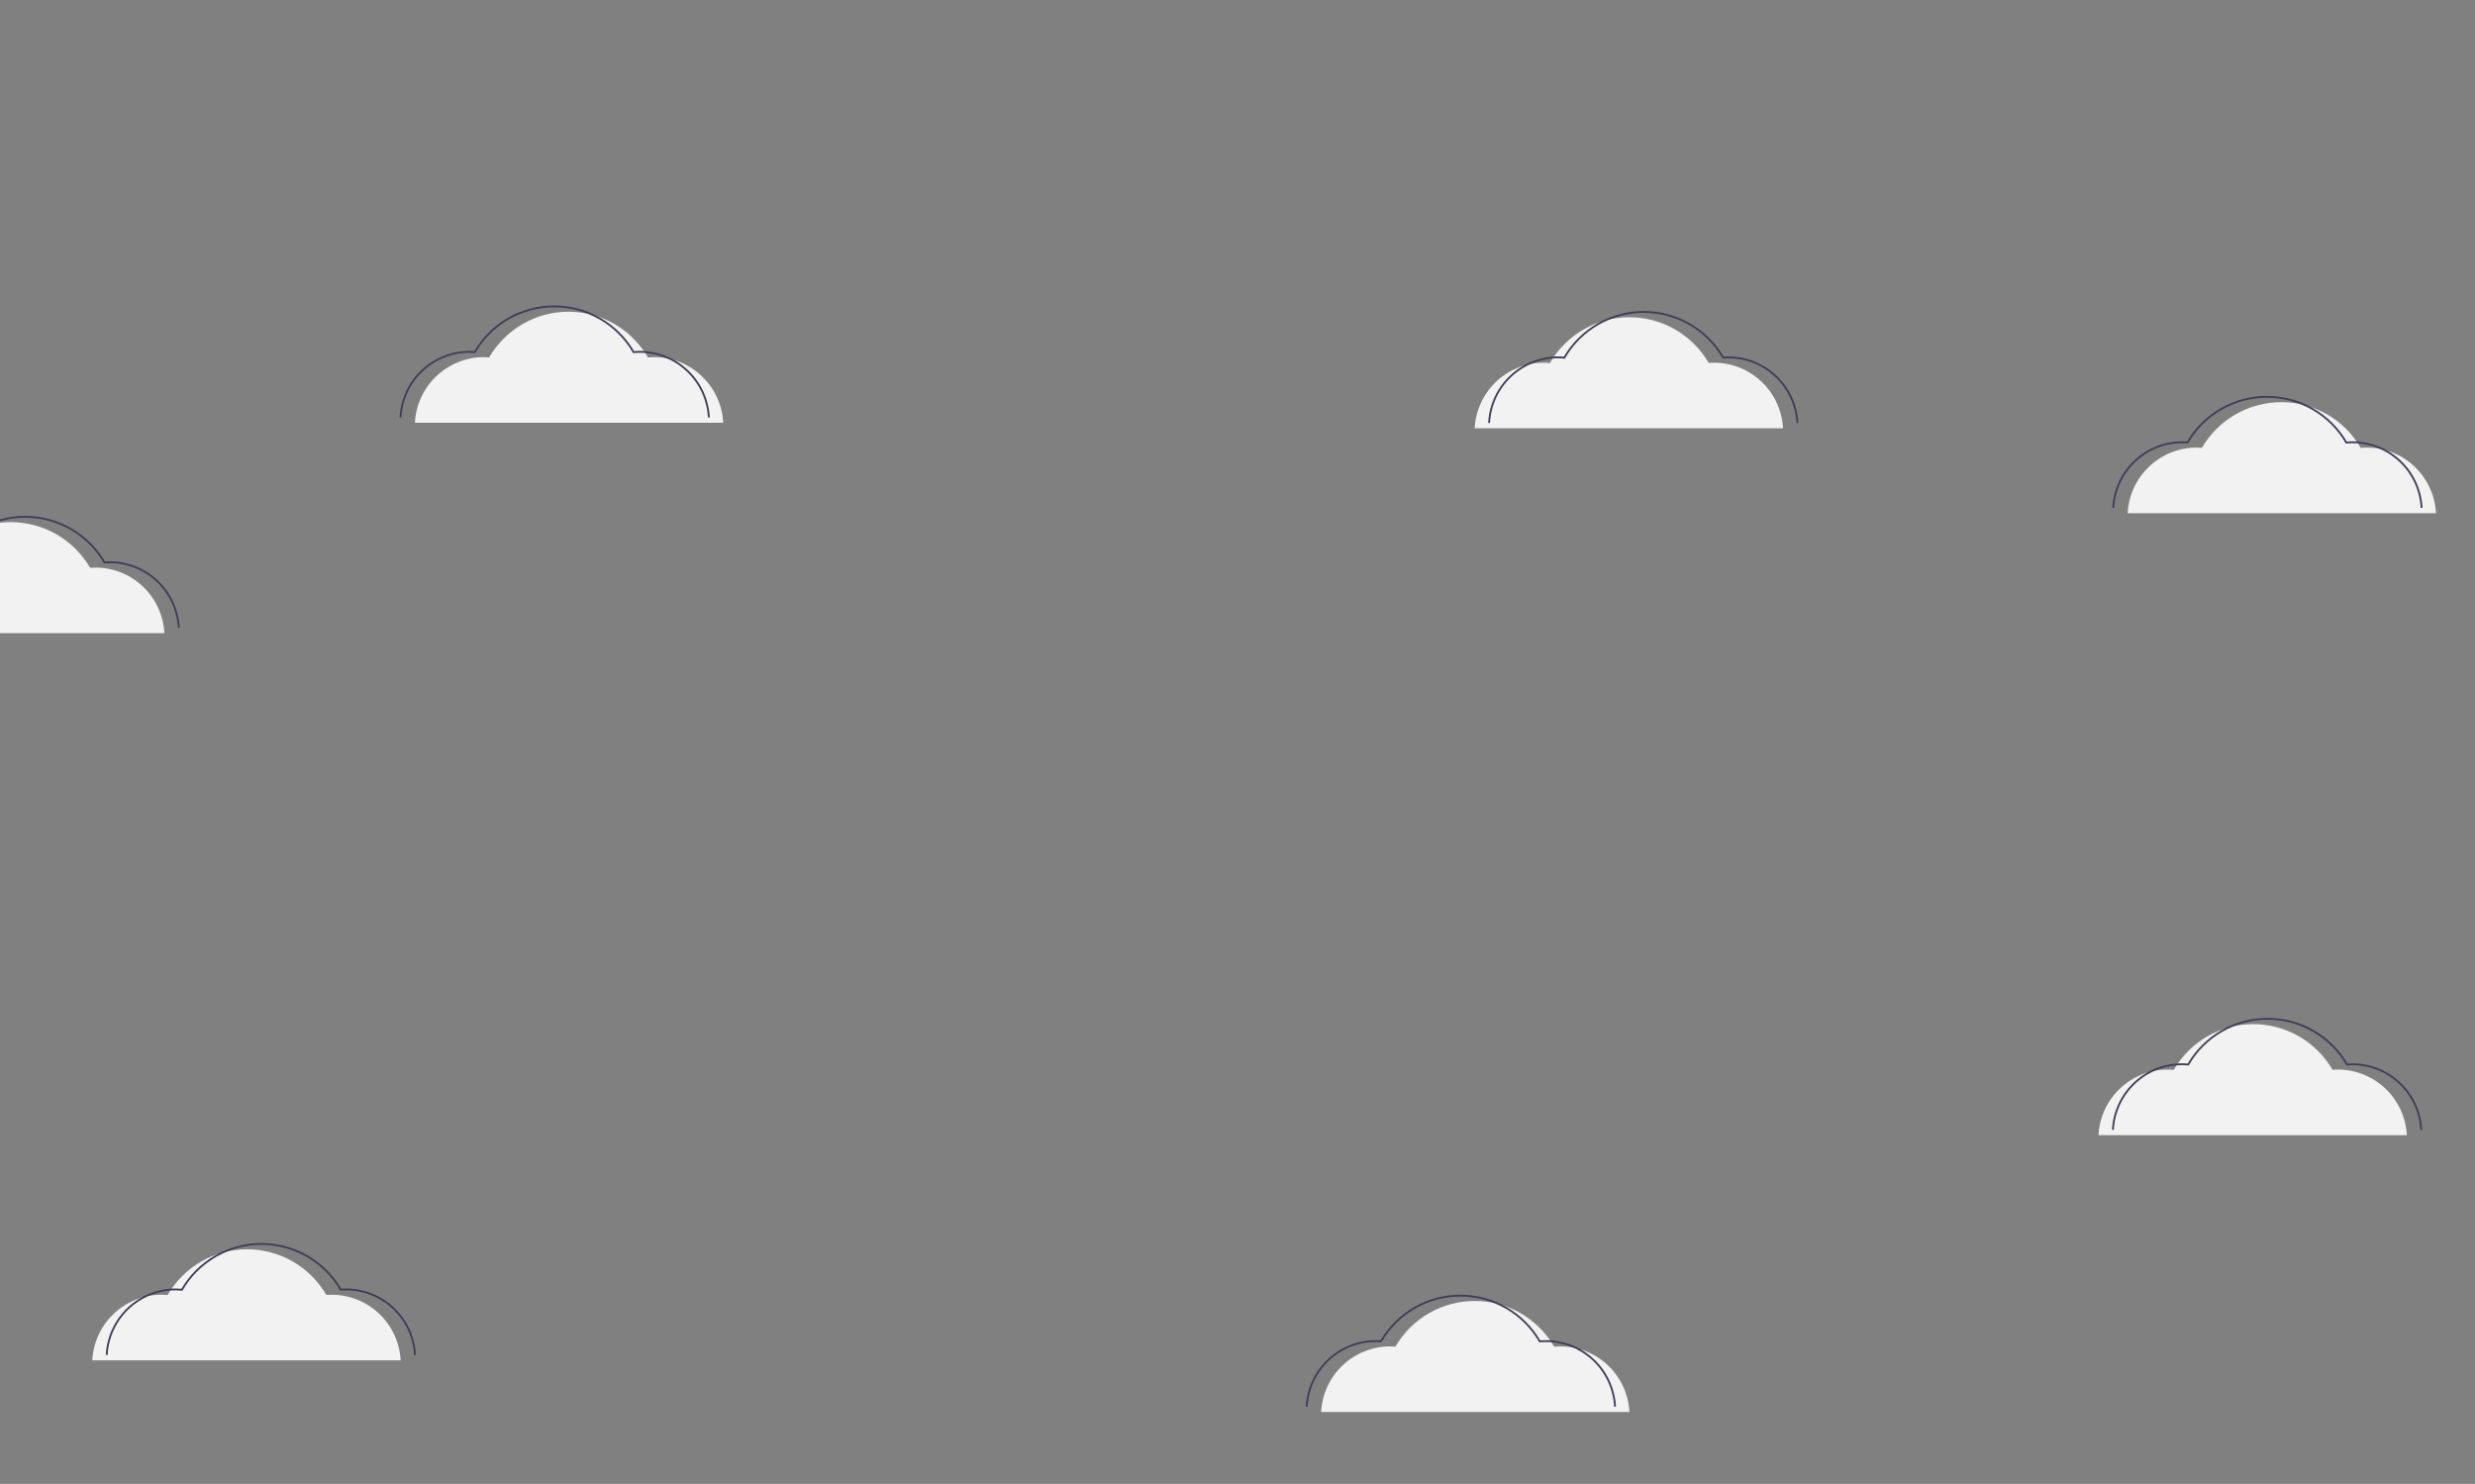<svg width="1341" height="804" viewBox="0 0 1341 804" fill="none" xmlns="http://www.w3.org/2000/svg">
<rect x="0" y="0" width="1341" height="804" fill="#808080" stroke="none"/>
<g clip-path="url(#clip0)">
<path d="M1137 615.059C1137.5 605.465 1141.66 596.429 1148.62 589.816C1155.58 583.202 1164.81 579.515 1174.41 579.515C1175.55 579.515 1176.67 579.574 1177.78 579.674C1182.16 572.136 1188.43 565.88 1195.98 561.53C1203.53 557.181 1212.08 554.889 1220.79 554.885C1229.5 554.881 1238.05 557.164 1245.6 561.507C1253.15 565.85 1259.44 572.1 1263.82 579.633C1264.76 579.562 1265.7 579.515 1266.66 579.515C1276.25 579.515 1285.48 583.202 1292.45 589.816C1299.41 596.429 1303.57 605.465 1304.07 615.059" fill="#F2F2F2"/>
<path d="M1144.8 612.174C1145.3 602.58 1149.46 593.544 1156.42 586.931C1163.38 580.317 1172.61 576.63 1182.21 576.63C1183.35 576.63 1184.47 576.689 1185.59 576.789C1189.96 569.251 1196.24 562.995 1203.78 558.645C1211.33 554.296 1219.88 552.004 1228.59 552C1237.3 551.996 1245.86 554.279 1253.41 558.622C1260.96 562.965 1267.24 569.215 1271.62 576.748C1272.56 576.677 1273.5 576.63 1274.46 576.63C1284.06 576.63 1293.29 580.317 1300.25 586.931C1307.21 593.544 1311.37 602.58 1311.87 612.174" stroke="#3F3D56" stroke-miterlimit="10"/>
<path d="M-78 343.059C-77.499 333.465 -73.338 324.429 -66.378 317.816C-59.418 311.202 -50.188 307.515 -40.592 307.515C-39.453 307.515 -38.329 307.574 -37.216 307.674C-32.84 300.136 -26.566 293.88 -19.019 289.53C-11.473 285.181 -2.918 282.889 5.789 282.885C14.497 282.881 23.053 285.164 30.604 289.507C38.155 293.85 44.435 300.1 48.818 307.633C49.757 307.562 50.702 307.515 51.659 307.515C61.255 307.515 70.485 311.202 77.445 317.816C84.405 324.429 88.565 333.465 89.067 343.059" fill="#F2F2F2"/>
<path d="M-70.198 340.174C-69.696 330.58 -65.536 321.544 -58.576 314.931C-51.616 308.317 -42.386 304.63 -32.79 304.63C-31.651 304.63 -30.527 304.689 -29.414 304.789C-25.038 297.251 -18.764 290.995 -11.217 286.645C-3.671 282.296 4.884 280.004 13.591 280C22.299 279.996 30.856 282.279 38.406 286.622C45.957 290.965 52.237 297.215 56.62 304.748C57.559 304.677 58.504 304.63 59.461 304.63C69.057 304.63 78.287 308.317 85.247 314.931C92.207 321.544 96.367 330.58 96.869 340.174" stroke="#3F3D56" stroke-miterlimit="10"/>
<path d="M391.869 229.059C391.367 219.465 387.207 210.429 380.247 203.816C373.287 197.202 364.057 193.515 354.461 193.515C353.322 193.515 352.198 193.574 351.085 193.674C346.709 186.136 340.435 179.88 332.888 175.53C325.342 171.181 316.787 168.889 308.08 168.885C299.372 168.881 290.815 171.164 283.265 175.507C275.714 179.85 269.434 186.1 265.051 193.633C264.112 193.562 263.167 193.515 262.21 193.515C252.614 193.515 243.384 197.202 236.424 203.816C229.463 210.429 225.304 219.465 224.802 229.059" fill="#F2F2F2"/>
<path d="M384.067 226.174C383.565 216.58 379.405 207.544 372.445 200.931C365.485 194.317 356.255 190.63 346.659 190.63C345.52 190.63 344.396 190.689 343.283 190.789C338.907 183.251 332.633 176.995 325.086 172.645C317.54 168.296 308.985 166.004 300.278 166C291.57 165.996 283.013 168.279 275.463 172.622C267.912 176.965 261.632 183.215 257.249 190.748C256.31 190.677 255.365 190.63 254.408 190.63C244.812 190.63 235.582 194.317 228.622 200.931C221.662 207.544 217.502 216.58 217 226.174" stroke="#3F3D56" stroke-miterlimit="10"/>
<path d="M799 232.059C799.502 222.465 803.661 213.429 810.622 206.816C817.582 200.202 826.812 196.515 836.408 196.515C837.547 196.515 838.671 196.574 839.784 196.674C844.16 189.136 850.434 182.88 857.981 178.53C865.527 174.181 874.082 171.889 882.789 171.885C891.497 171.881 900.054 174.164 907.604 178.507C915.155 182.85 921.435 189.1 925.818 196.633C926.757 196.562 927.702 196.515 928.659 196.515C938.255 196.515 947.485 200.202 954.445 206.816C961.405 213.429 965.565 222.465 966.067 232.059" fill="#F2F2F2"/>
<path d="M806.802 229.174C807.304 219.58 811.464 210.544 818.424 203.931C825.384 197.317 834.615 193.63 844.211 193.63C845.349 193.63 846.473 193.689 847.586 193.789C851.962 186.251 858.236 179.995 865.783 175.645C873.329 171.296 881.884 169.004 890.591 169C899.299 168.996 907.856 171.279 915.406 175.622C922.957 179.965 929.237 186.215 933.621 193.748C934.559 193.677 935.504 193.63 936.461 193.63C946.057 193.63 955.287 197.317 962.247 203.931C969.208 210.544 973.368 219.58 973.869 229.174" stroke="#3F3D56" stroke-miterlimit="10"/>
<path d="M1319.87 278.059C1319.37 268.465 1315.21 259.429 1308.25 252.816C1301.29 246.202 1292.06 242.515 1282.46 242.515C1281.32 242.515 1280.2 242.574 1279.09 242.674C1274.71 235.136 1268.44 228.88 1260.89 224.53C1253.34 220.181 1244.79 217.889 1236.08 217.885C1227.37 217.881 1218.82 220.164 1211.27 224.507C1203.71 228.85 1197.43 235.1 1193.05 242.633C1192.11 242.562 1191.17 242.515 1190.21 242.515C1180.61 242.515 1171.38 246.202 1164.42 252.816C1157.46 259.429 1153.3 268.465 1152.8 278.059" fill="#F2F2F2"/>
<path d="M1312.07 275.174C1311.57 265.58 1307.41 256.544 1300.45 249.931C1293.48 243.317 1284.25 239.63 1274.66 239.63C1273.52 239.63 1272.4 239.689 1271.28 239.789C1266.91 232.251 1260.63 225.995 1253.09 221.645C1245.54 217.296 1236.99 215.004 1228.28 215C1219.57 214.996 1211.01 217.279 1203.46 221.622C1195.91 225.965 1189.63 232.215 1185.25 239.748C1184.31 239.677 1183.37 239.63 1182.41 239.63C1172.81 239.63 1163.58 243.317 1156.62 249.931C1149.66 256.544 1145.5 265.58 1145 275.174" stroke="#3F3D56" stroke-miterlimit="10"/>
<path d="M882.869 765.059C882.368 755.465 878.208 746.429 871.247 739.816C864.287 733.202 855.057 729.515 845.461 729.515C844.322 729.515 843.198 729.574 842.086 729.674C837.71 722.136 831.435 715.88 823.889 711.53C816.342 707.181 807.788 704.889 799.08 704.885C790.372 704.881 781.816 707.164 774.265 711.507C766.714 715.85 760.434 722.1 756.051 729.633C755.112 729.562 754.167 729.515 753.211 729.515C743.615 729.515 734.385 733.202 727.424 739.816C720.464 746.429 716.304 755.465 715.802 765.059" fill="#F2F2F2"/>
<path d="M875.067 762.174C874.565 752.58 870.405 743.544 863.445 736.931C856.485 730.317 847.255 726.63 837.659 726.63C836.52 726.63 835.396 726.689 834.283 726.789C829.907 719.251 823.633 712.995 816.086 708.645C808.54 704.296 799.985 702.004 791.278 702C782.57 701.996 774.013 704.279 766.463 708.622C758.912 712.965 752.632 719.215 748.249 726.748C747.31 726.677 746.365 726.63 745.408 726.63C735.812 726.63 726.582 730.317 719.622 736.931C712.662 743.544 708.502 752.58 708 762.174" stroke="#3F3D56" stroke-miterlimit="10"/>
<path d="M50 737.059C50.502 727.465 54.661 718.429 61.622 711.816C68.582 705.202 77.812 701.515 87.408 701.515C88.547 701.515 89.671 701.574 90.784 701.674C95.16 694.136 101.434 687.88 108.981 683.53C116.527 679.181 125.081 676.889 133.789 676.885C142.497 676.881 151.054 679.164 158.604 683.507C166.155 687.85 172.435 694.1 176.818 701.633C177.757 701.562 178.702 701.515 179.659 701.515C189.255 701.515 198.485 705.202 205.445 711.816C212.405 718.429 216.565 727.465 217.067 737.059" fill="#F2F2F2"/>
<path d="M57.802 734.174C58.304 724.58 62.464 715.544 69.424 708.931C76.384 702.317 85.614 698.63 95.21 698.63C96.349 698.63 97.473 698.689 98.586 698.789C102.962 691.251 109.236 684.995 116.783 680.645C124.329 676.296 132.884 674.004 141.591 674C150.299 673.996 158.856 676.279 166.406 680.622C173.957 684.965 180.237 691.215 184.62 698.748C185.559 698.677 186.504 698.63 187.461 698.63C197.057 698.63 206.287 702.317 213.247 708.931C220.207 715.544 224.367 724.58 224.869 734.174" stroke="#3F3D56" stroke-miterlimit="10"/>
</g>
<defs>
<clipPath id="clip0">
<rect width="1341" height="804" fill="white"/>
</clipPath>
</defs>
</svg>
